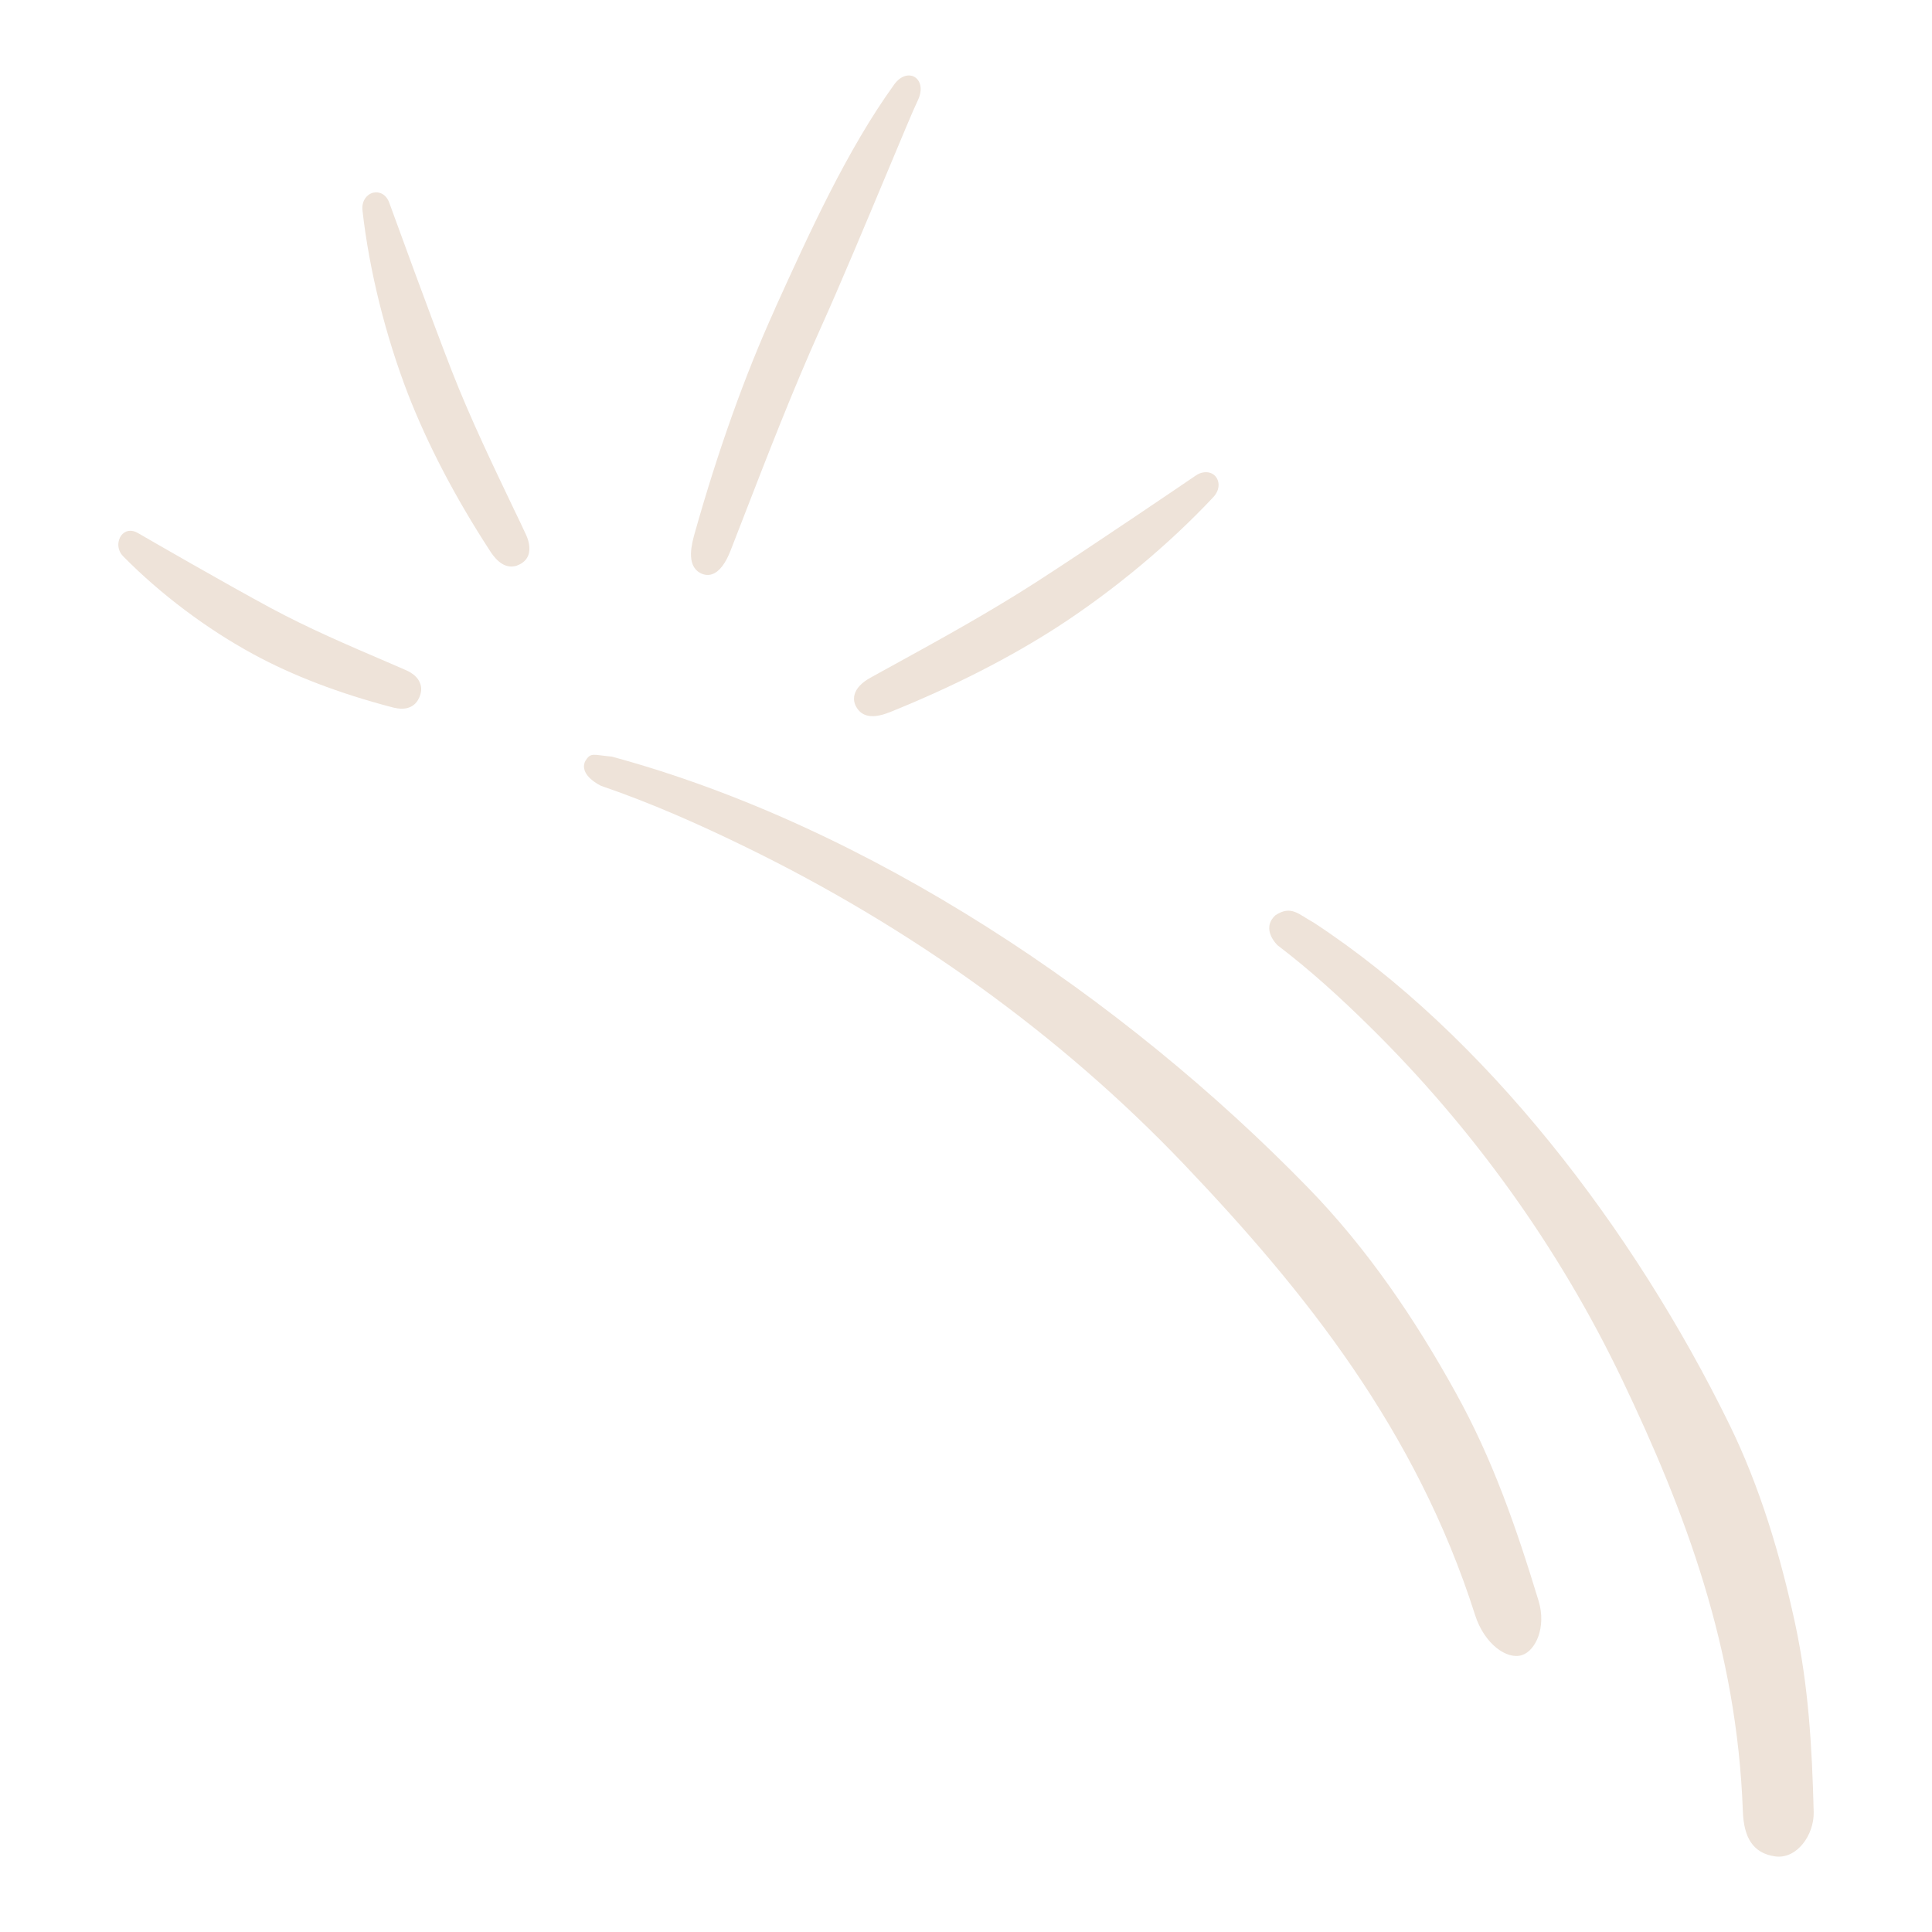 <?xml version="1.0" encoding="utf-8"?>
<!-- Generator: Adobe Illustrator 27.8.1, SVG Export Plug-In . SVG Version: 6.00 Build 0)  -->
<svg version="1.1" id="Layer_1" xmlns="http://www.w3.org/2000/svg" xmlns:xlink="http://www.w3.org/1999/xlink" x="0px" y="0px"
	 viewBox="0 0 1050 1050" style="enable-background:new 0 0 1050 1050;" xml:space="preserve">
<style type="text/css">
	.st0{fill:#EEE3D9;}
</style>
<g>
	<g>
		<path class="st0" d="M287.1,301.8c-0.9,2.4-2.8,4.2-5.5,5.3c-0.6,0.3-1.2,0.5-1.8,0.6c-7.1,1.5-11.9-5.8-13.7-8.6
			c-18.9-29.1-33.7-57.6-44.3-84.8c-12.2-31.6-21.1-67.1-24.8-99.9c-0.6-5.3,2.5-8.9,5.9-9.7h0.1c3.1-0.7,6.9,0.8,8.6,5.6
			c1.3,3.5,6.8,18.7,13.5,36.9s14.6,39.4,20.6,54.8c10.1,25.8,22.3,51.1,34,75.6c2,4.1,3.9,8.1,5.8,12.2
			C287.1,293,288.6,297.7,287.1,301.8z"/>
	</g>
</g>
<g>
	<g>
		<path class="st0" d="M227.8,379.2c-1.6,3.6-4.2,5.1-6.8,5.7c-3.3,0.7-6.7-0.2-8.2-0.6c-28.2-7.4-53.5-17-75.2-28.8
			C112.4,341.8,87.3,323,67,302.4c-3.6-3.6-3.2-8.6-1.1-11.4c2.1-2.8,5.6-3.3,8.9-1.4c5.5,3.2,47.4,27.4,72.1,40.7
			c20.6,11.1,42.3,20.4,63.3,29.4c3.5,1.5,7,3,10.4,4.5c3.8,1.7,6.5,4,7.6,6.9C229.3,373.6,229.1,376.3,227.8,379.2z"/>
	</g>
</g>
<g>
	<g>
		<path class="st0" d="M498.8,54.6c-2.3,4.7-8.7,20.1-16.9,39.7c-11.4,27.2-25.5,61-35.9,84c-15.3,34-29,69.5-42.3,103.8
			c-2.2,5.7-4.4,11.3-6.6,17c-2.8,7.2-6.1,11.5-9.9,12.9c-0.3,0.1-0.7,0.2-1,0.3c-1.9,0.4-3.9,0.1-5.8-1c-7.7-4.3-4.3-16.2-2.9-21.3
			c12.7-45.1,27.3-86,43.4-121.5l0.4-1c18.3-40.4,39.1-86.2,64.7-121.6c3.7-5.1,8.2-5.7,11-4.1C500.1,43.6,501.8,48.3,498.8,54.6z"
			/>
	</g>
</g>
<g>
	<g>
		<path class="st0" d="M659.4,270.2c-24,25.6-53.9,50.5-84.2,70.2c-26.1,16.9-56.8,32.6-91.2,46.5c-1.4,0.5-3.5,1.4-6,1.9
			c-4.2,0.9-9.2,0.7-12.2-3.9c-1.6-2.4-2-4.8-1.4-7.3c0.9-3.5,3.9-6.7,8.9-9.4c4.2-2.3,8.4-4.7,12.7-7c25.5-14,51.9-28.6,76.8-44.6
			c29.8-19.2,80.4-53.6,87-58.1c1.3-0.9,2.7-1.5,3.9-1.7c3-0.6,5.5,0.4,7,2.2C662.7,261.4,663.3,266,659.4,270.2z"/>
	</g>
</g>
<path class="st0" d="M332.5,411.2c139.8,37.9,277.8,130.9,378.6,234.5c32,32.9,57.9,71.1,80,111.1c20.2,36.4,32.9,73.2,45.1,113.3
	c4.3,14.2-1.6,27-9,29.4c-8,2.7-20.5-5.8-25.6-22C769.7,777.4,709.4,702,643.7,633c-67.9-71.3-149.9-129.5-238.3-172.6
	c-25.6-12.5-51.8-24.1-78.7-33.3c0,0-12.4-5.7-8.6-13.5C321.1,408.7,322.3,410.3,332.5,411.2z"/>
<path class="st0" d="M713.8,501.3c93.1,60.9,174,166.5,226.1,272.9c16.5,33.7,27.6,70.6,35.7,108.1c7.3,34.1,9.2,67,10.1,102.5
	c0.3,12.5-9.2,25.8-21,24.1c-11.9-1.7-17-10.1-17.5-24.6c-3.2-88.8-31.7-163.5-65.4-234.1c-34.8-72.9-82.3-138.1-137.4-192.3
	c-15.9-15.7-32.5-30.8-50-44.1c0,0-9.5-8.8-1.2-16.4C701.8,491.8,705.7,496.9,713.8,501.3z"/>
</svg>
